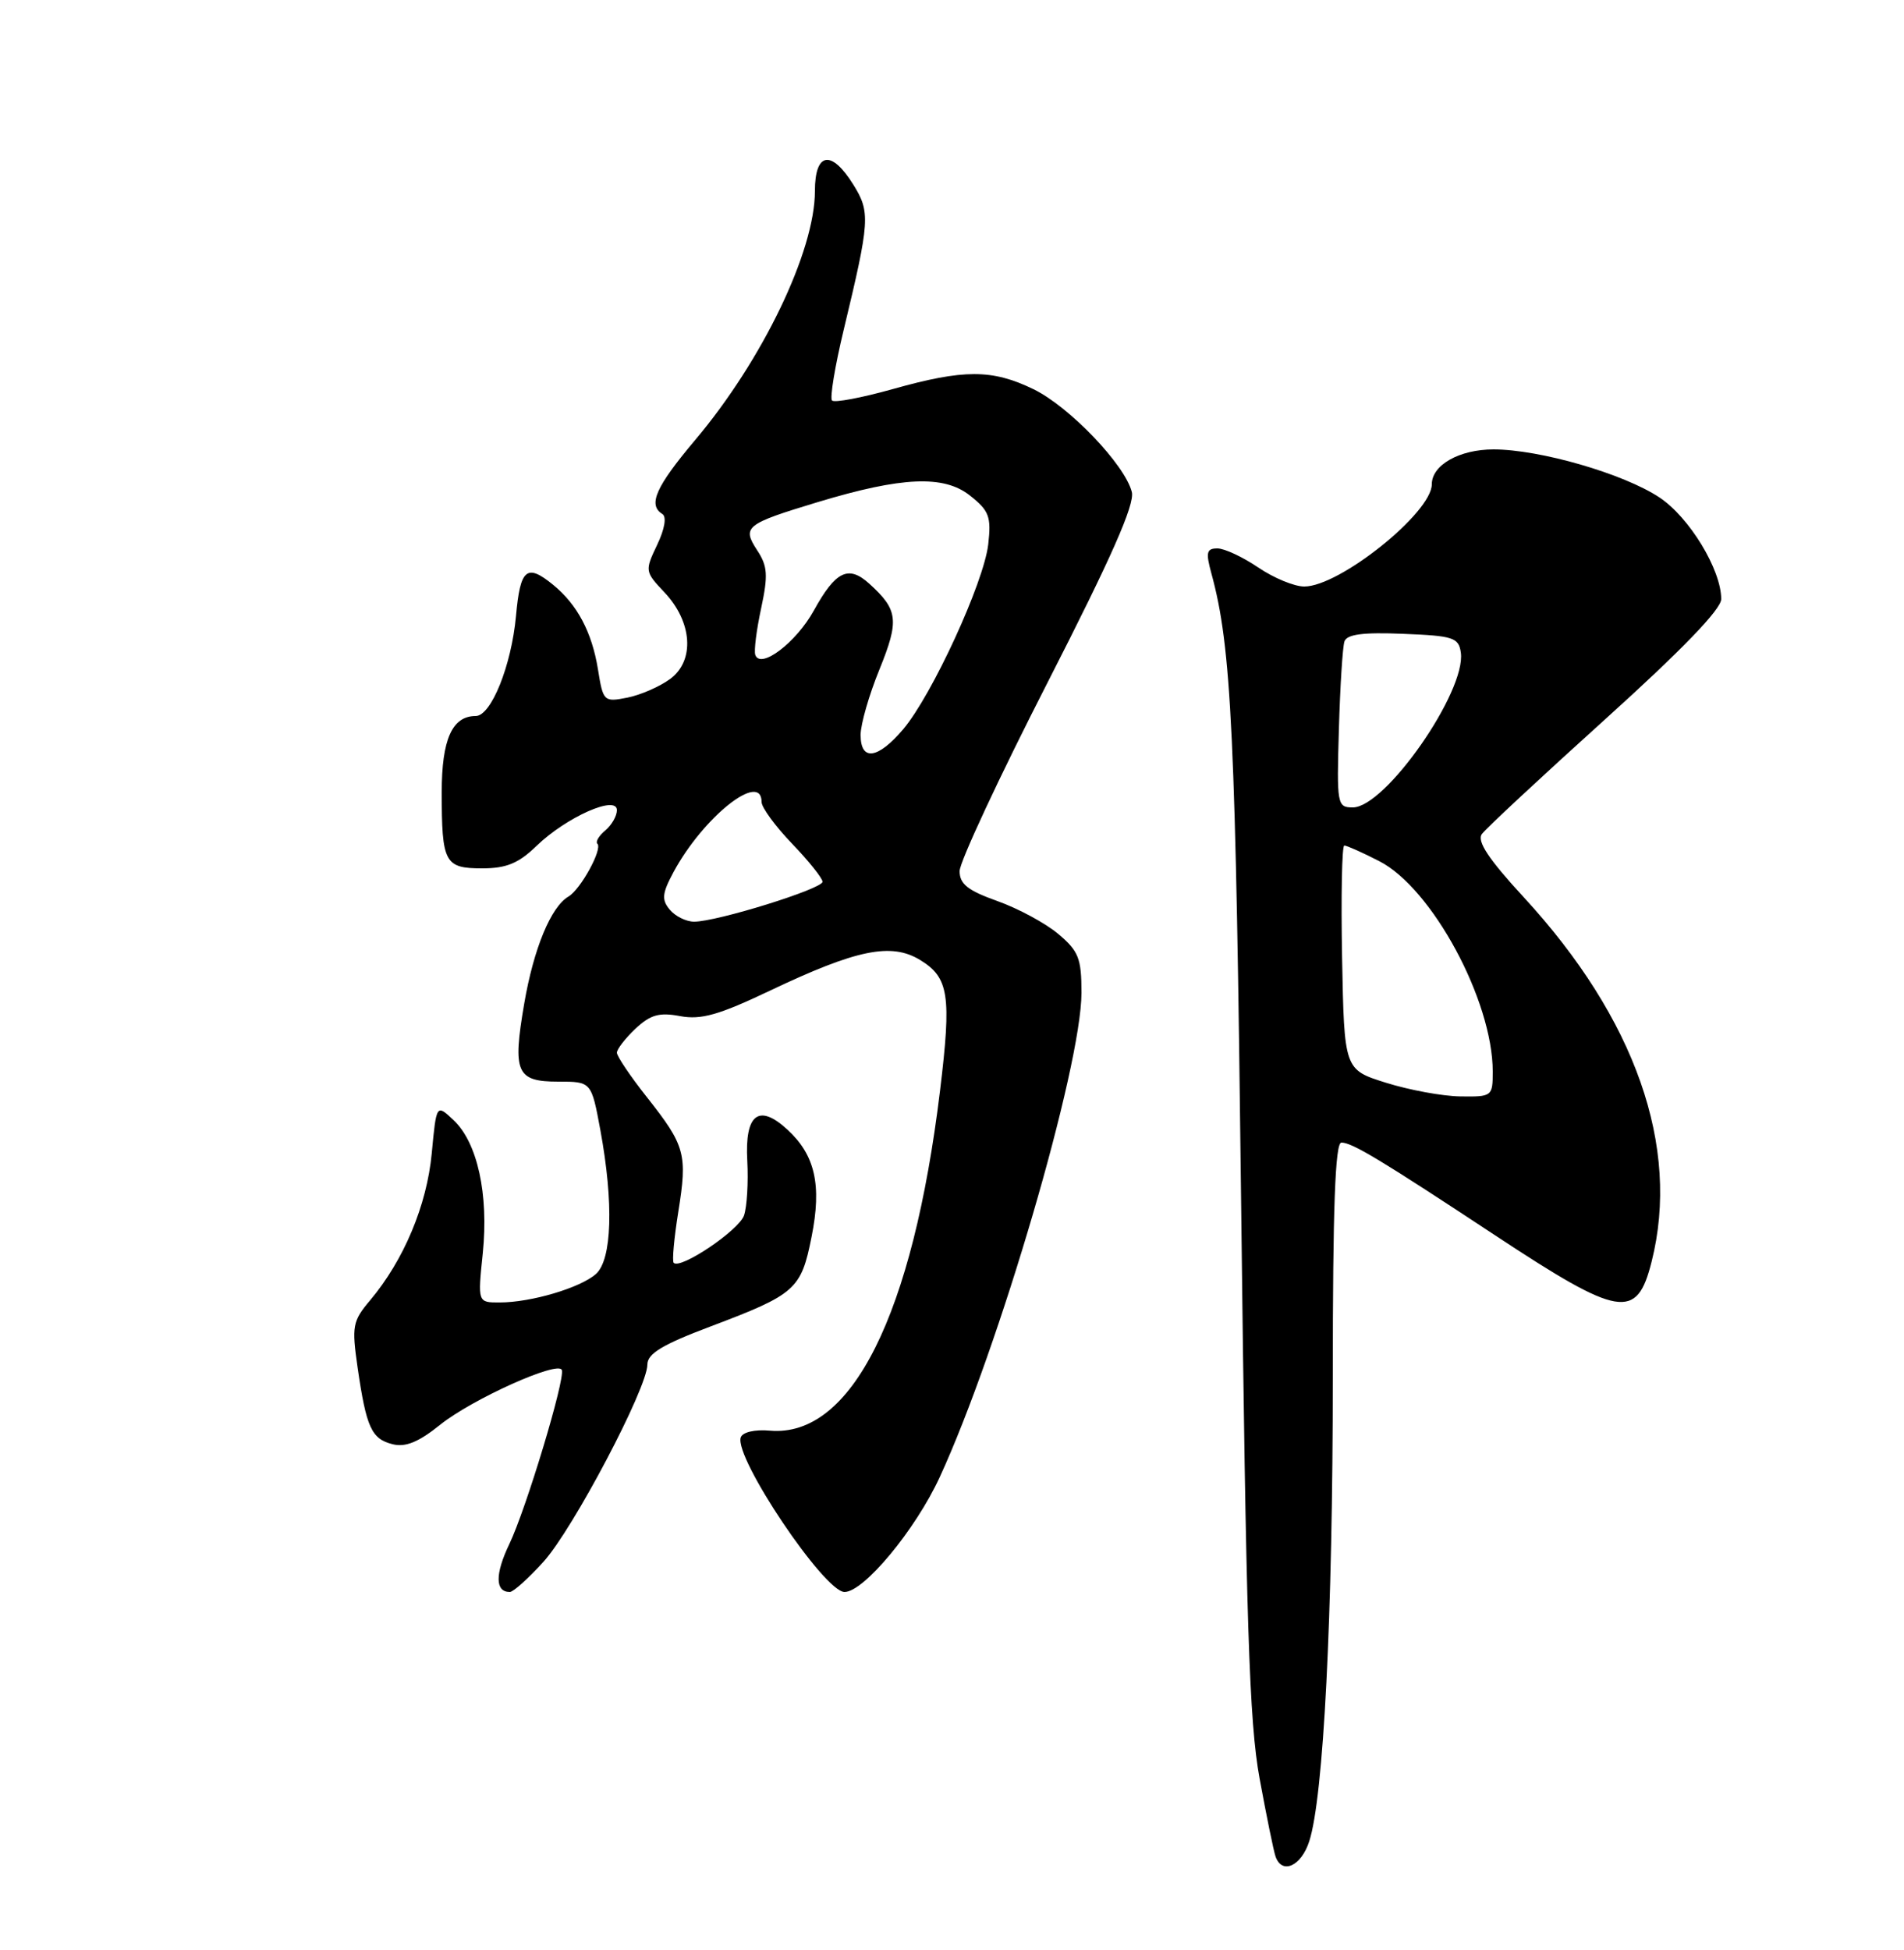 <?xml version="1.0" encoding="UTF-8" standalone="no"?>
<!DOCTYPE svg PUBLIC "-//W3C//DTD SVG 1.1//EN" "http://www.w3.org/Graphics/SVG/1.1/DTD/svg11.dtd" >
<svg xmlns="http://www.w3.org/2000/svg" xmlns:xlink="http://www.w3.org/1999/xlink" version="1.1" viewBox="0 0 250 256">
 <g >
 <path fill="currentColor"
d=" M 171.90 241.75 C 173.79 235.96 175.00 212.19 175.00 180.75 C 175.00 158.53 175.31 150.00 176.13 150.00 C 177.54 150.00 181.29 152.26 196.35 162.20 C 212.69 172.98 214.92 173.35 216.86 165.64 C 220.66 150.56 214.74 133.71 200.07 117.79 C 195.46 112.79 193.90 110.44 194.57 109.50 C 195.08 108.79 202.36 102.01 210.75 94.44 C 220.84 85.33 226.00 79.99 226.00 78.65 C 226.00 74.79 221.81 67.90 217.88 65.30 C 213.17 62.18 202.16 59.00 196.10 59.00 C 191.62 59.00 188.00 61.05 188.00 63.58 C 188.00 67.30 175.90 77.00 171.25 77.00 C 169.95 77.00 167.24 75.88 165.21 74.50 C 163.19 73.13 160.78 72.00 159.85 72.00 C 158.43 72.00 158.30 72.51 159.05 75.25 C 161.71 84.94 162.25 96.33 162.97 158.50 C 163.61 213.11 164.02 226.05 165.39 233.50 C 166.30 238.45 167.24 243.06 167.49 243.75 C 168.34 246.13 170.85 244.99 171.90 241.75 Z  M 71.37 205.02 C 75.26 200.71 85.00 182.23 85.00 179.15 C 85.00 177.71 86.95 176.53 93.32 174.13 C 104.47 169.92 105.19 169.28 106.56 162.38 C 107.92 155.58 107.03 151.64 103.38 148.29 C 99.62 144.83 97.78 146.27 98.12 152.39 C 98.27 155.20 98.08 158.43 97.69 159.57 C 97.02 161.52 89.35 166.69 88.46 165.79 C 88.23 165.57 88.51 162.55 89.06 159.10 C 90.28 151.52 89.98 150.42 84.94 144.04 C 82.77 141.30 81.00 138.67 81.00 138.20 C 81.00 137.73 82.10 136.32 83.44 135.05 C 85.40 133.21 86.57 132.88 89.31 133.40 C 92.05 133.91 94.39 133.25 101.11 130.05 C 112.49 124.64 117.01 123.72 120.80 126.02 C 124.59 128.33 124.95 130.65 123.43 143.17 C 119.85 172.65 111.80 188.74 101.10 187.82 C 99.09 187.64 97.49 188.02 97.26 188.71 C 96.38 191.35 108.23 209.00 110.89 209.00 C 113.43 209.00 120.22 200.81 123.39 193.92 C 131.15 177.09 141.99 140.05 142.00 130.34 C 142.00 125.81 141.63 124.86 138.95 122.61 C 137.28 121.20 133.68 119.26 130.95 118.29 C 127.08 116.91 126.00 116.06 126.00 114.36 C 126.00 113.16 131.22 101.98 137.59 89.52 C 145.92 73.22 149.02 66.22 148.61 64.59 C 147.72 61.02 140.39 53.36 135.67 51.08 C 130.26 48.46 126.54 48.46 117.22 51.08 C 113.15 52.22 109.56 52.90 109.25 52.58 C 108.94 52.27 109.63 48.07 110.79 43.26 C 114.22 28.98 114.30 27.87 112.05 24.25 C 109.17 19.61 107.00 19.96 107.00 25.08 C 107.00 32.97 100.11 47.30 91.28 57.76 C 86.10 63.91 85.04 66.29 86.97 67.48 C 87.55 67.84 87.28 69.45 86.28 71.54 C 84.66 74.94 84.68 75.05 87.23 77.75 C 90.91 81.64 91.26 86.72 88.00 89.13 C 86.62 90.15 84.08 91.25 82.36 91.59 C 79.29 92.19 79.19 92.10 78.51 87.85 C 77.72 82.99 75.79 79.35 72.62 76.77 C 69.15 73.94 68.31 74.65 67.75 80.88 C 67.15 87.38 64.49 94.00 62.46 94.00 C 59.37 94.00 58.00 97.08 58.00 103.99 C 58.00 113.28 58.38 114.00 63.31 114.00 C 66.49 114.00 68.09 113.34 70.45 111.05 C 74.35 107.28 81.00 104.32 81.00 106.36 C 81.00 107.13 80.31 108.32 79.48 109.02 C 78.64 109.72 78.17 110.50 78.44 110.77 C 79.14 111.47 76.24 116.76 74.64 117.70 C 72.34 119.05 70.07 124.53 68.83 131.76 C 67.28 140.80 67.80 142.00 73.30 142.00 C 77.65 142.00 77.65 142.00 78.83 148.37 C 80.59 157.92 80.36 165.37 78.25 167.25 C 76.20 169.07 69.73 170.99 65.61 170.99 C 62.72 171.00 62.72 171.00 63.39 164.54 C 64.18 156.78 62.69 150.00 59.55 147.05 C 57.30 144.93 57.30 144.93 56.69 151.41 C 56.05 158.22 53.03 165.43 48.61 170.69 C 46.28 173.45 46.17 174.09 46.96 179.58 C 48.10 187.42 48.78 188.91 51.55 189.60 C 53.24 190.03 54.97 189.32 57.80 187.04 C 61.99 183.68 73.32 178.58 73.77 179.86 C 74.21 181.11 69.07 198.13 66.87 202.72 C 64.98 206.67 65.01 209.00 66.94 209.00 C 67.40 209.00 69.39 207.21 71.37 205.02 Z  M 182.00 142.15 C 176.50 140.43 176.50 140.43 176.22 125.72 C 176.07 117.62 176.20 111.00 176.51 111.00 C 176.82 111.00 178.89 111.92 181.09 113.05 C 188.03 116.59 196.00 131.36 196.00 140.68 C 196.00 143.93 195.91 144.00 191.75 143.94 C 189.41 143.91 185.03 143.10 182.00 142.15 Z  M 175.80 95.75 C 175.96 90.11 176.29 84.92 176.53 84.21 C 176.85 83.27 178.97 82.99 184.24 83.21 C 190.82 83.47 191.53 83.70 191.81 85.67 C 192.53 90.76 181.91 106.00 177.63 106.00 C 175.57 106.00 175.51 105.64 175.80 95.75 Z  M 87.94 119.42 C 86.85 118.11 86.93 117.29 88.44 114.48 C 92.34 107.25 100.00 101.16 100.00 105.30 C 100.00 106.01 101.80 108.47 104.00 110.76 C 106.20 113.05 108.00 115.30 108.00 115.76 C 108.00 116.69 94.14 121.00 91.14 121.00 C 90.10 121.00 88.66 120.29 87.94 119.42 Z  M 113.00 96.48 C 113.00 95.09 114.11 91.22 115.48 87.87 C 118.09 81.43 117.93 80.06 114.13 76.62 C 111.40 74.15 109.72 74.97 106.86 80.15 C 104.53 84.37 99.84 87.92 99.17 85.97 C 98.98 85.44 99.33 82.69 99.94 79.86 C 100.87 75.51 100.79 74.32 99.41 72.23 C 97.41 69.16 97.88 68.79 107.40 65.91 C 118.42 62.58 123.94 62.34 127.36 65.06 C 129.87 67.04 130.17 67.82 129.76 71.45 C 129.19 76.46 122.38 91.27 118.58 95.75 C 115.25 99.67 113.00 99.97 113.00 96.48 Z "/>
</g>
</svg>
